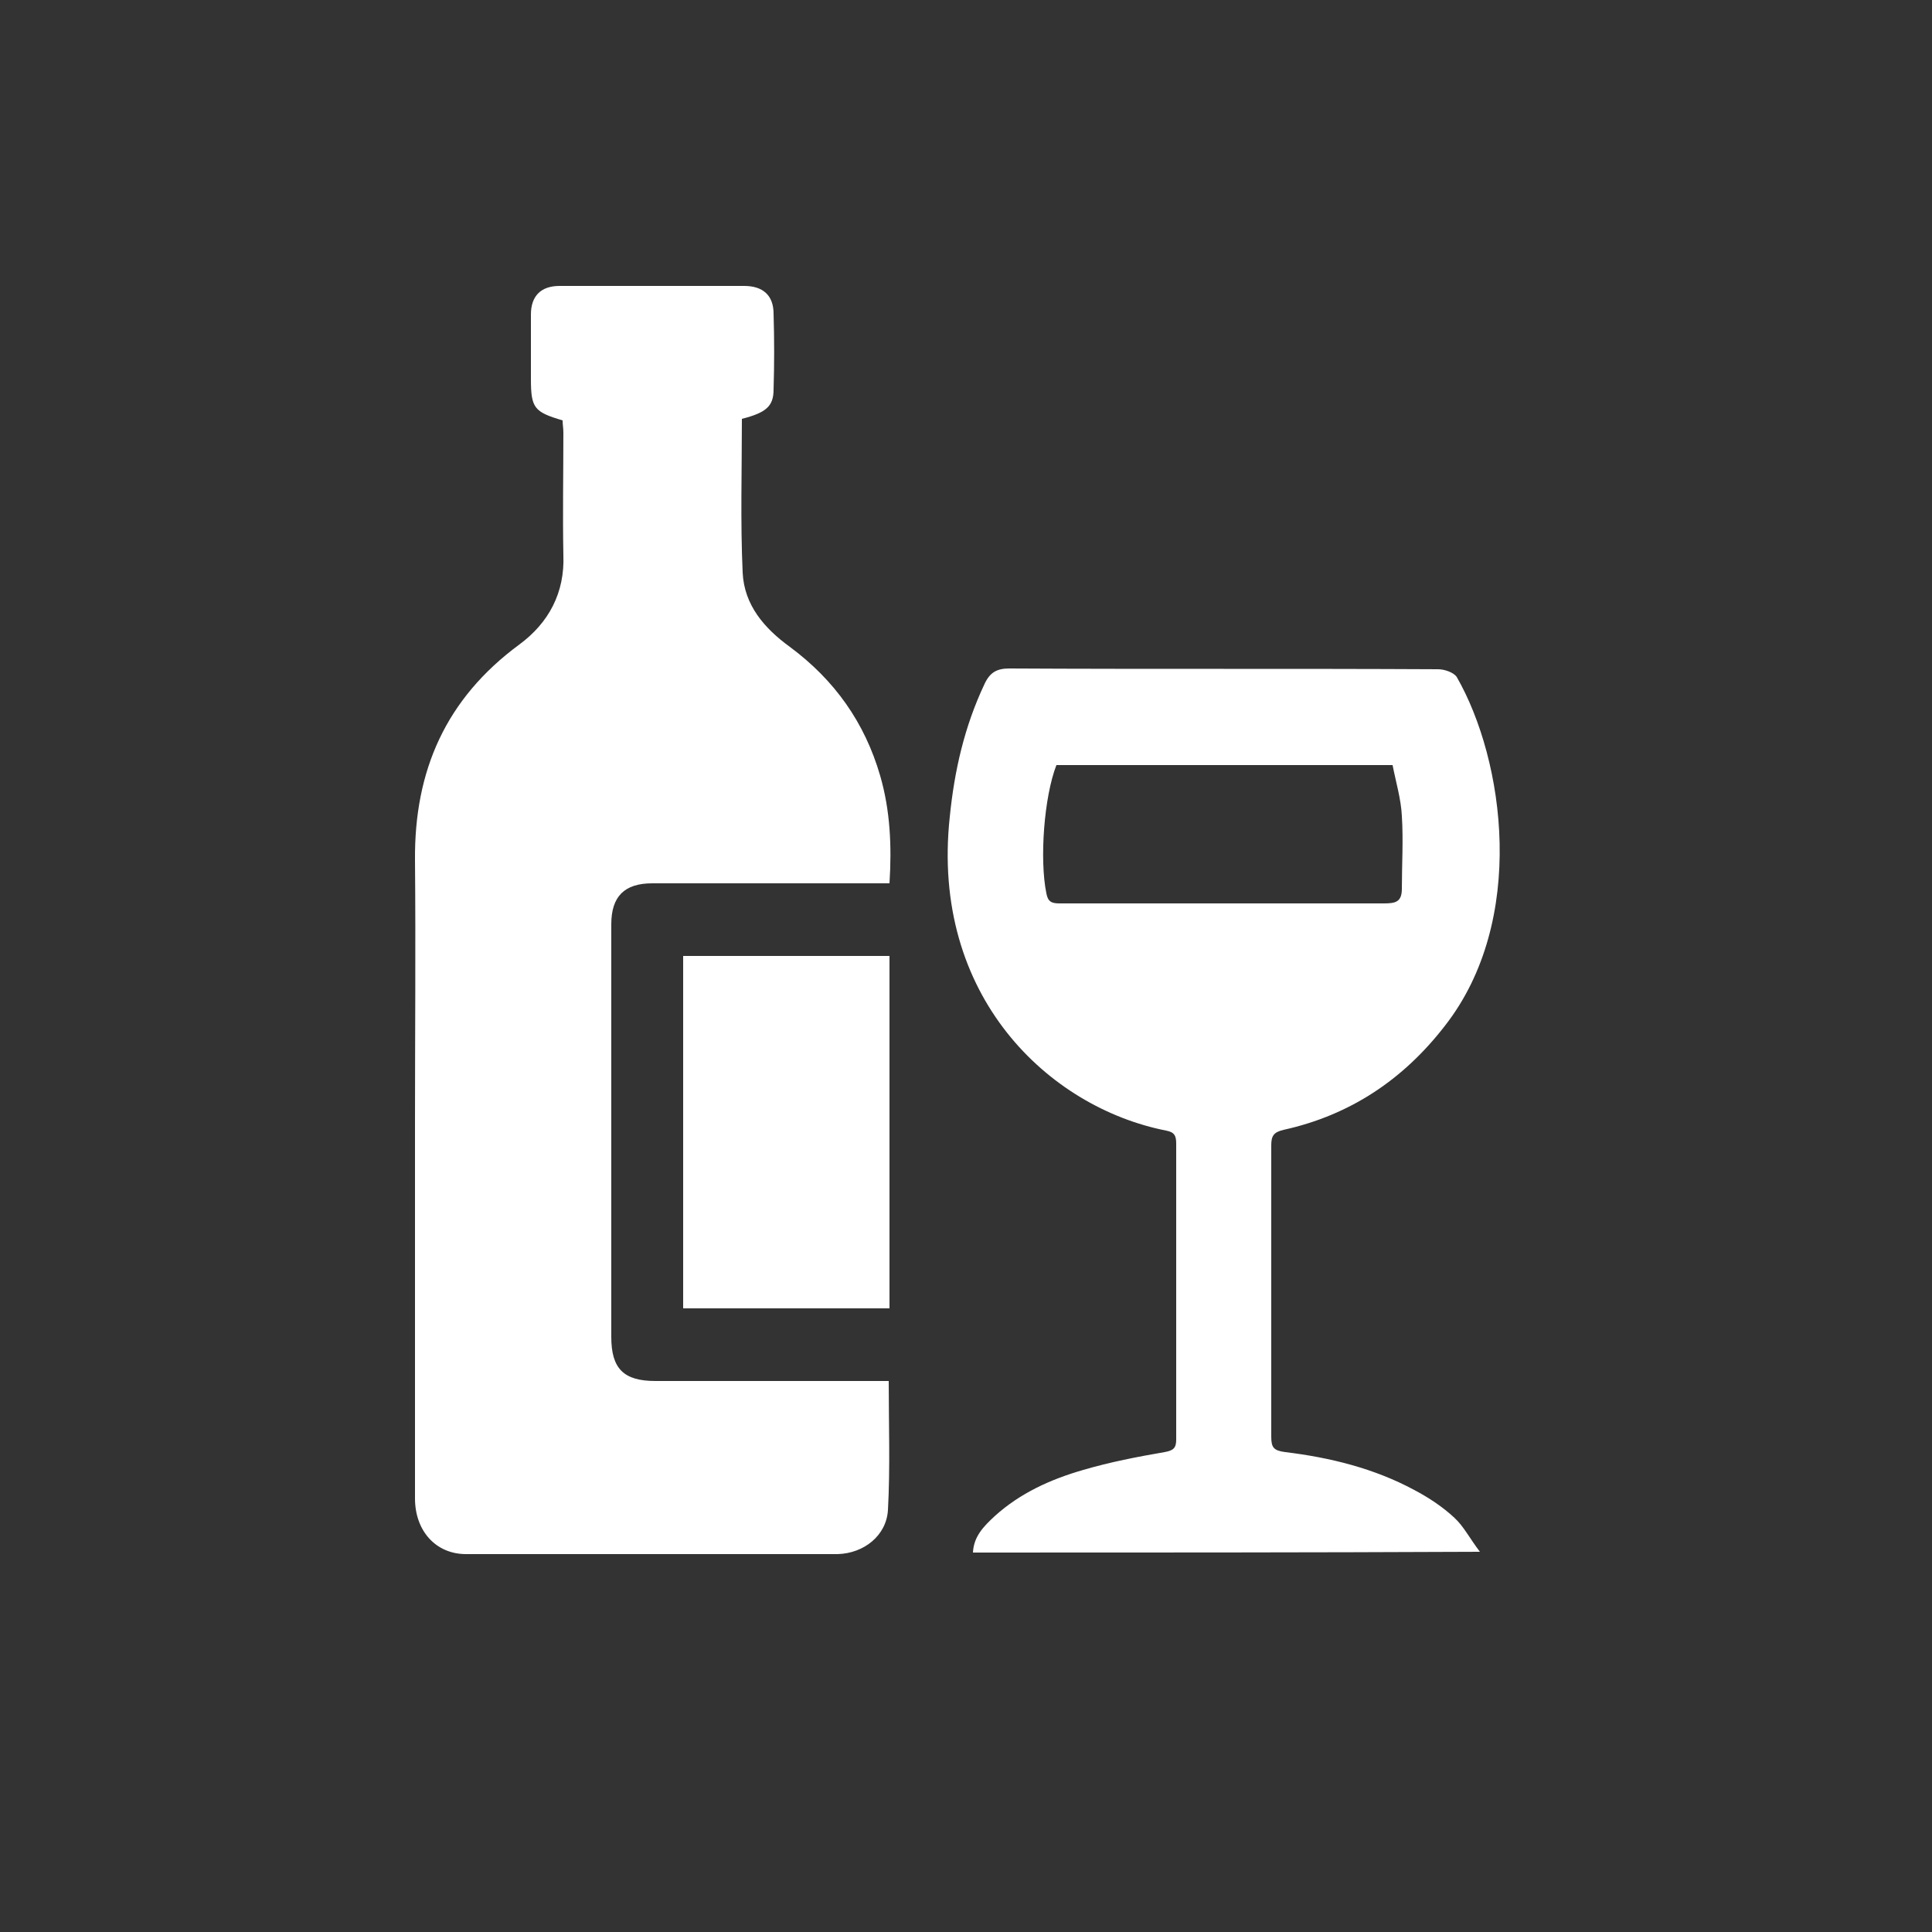<?xml version="1.0" encoding="utf-8"?>
<!-- Generator: Adobe Illustrator 18.1.1, SVG Export Plug-In . SVG Version: 6.00 Build 0)  -->
<svg version="1.1" xmlns="http://www.w3.org/2000/svg" xmlns:xlink="http://www.w3.org/1999/xlink" x="0px" y="0px"
	 viewBox="0 0 250 250" enable-background="new 0 0 250 250" xml:space="preserve">
<rect x="0" y="0" width="250" height="250" fill="#333333" stroke="none"/>
<g id="Layer_2_1_" display="none">
	<rect display="inline" width="250" height="250"/>
</g>
<g id="Layer_1">
	<g id="Layer_2" display="none">
		<rect display="inline" fill="#2DCC70" width="250" height="250"/>
	</g>
	<path fill="#FFFFFF" d="M96,54.2c0,6.7-0.2,13.3,0.1,19.9c0.2,4.2,2.8,7.2,6.1,9.6c5.8,4.3,9.7,9.8,11.7,16.7
		c1.3,4.5,1.5,9.1,1.2,13.9c-2.6,0-5.1,0-7.6,0c-7.7,0-15.4,0-23.1,0c-3.6,0-5.3,1.7-5.3,5.3c0,17.8,0,35.6,0,53.4
		c0,4.1,1.6,5.7,5.7,5.7c9.4,0,18.7,0,28.1,0c0.7,0,1.4,0,2.1,0c0,5.7,0.2,11.2-0.1,16.7c-0.2,3.3-3.1,5.6-6.5,5.7
		c-16,0-32.1,0-48.1,0c-3.9,0-6.6-3-6.6-7.2c0-16.2,0-32.4,0-48.5c0-11.4,0.1-22.7,0-34.1c-0.1-11.6,4-20.9,13.5-27.9
		c3.8-2.8,5.9-6.7,5.7-11.6c-0.1-5.3,0-10.5,0-15.8c0-0.6-0.1-1.1-0.1-1.6c-3.7-1.1-4.1-1.6-4.1-5.4c0-2.8,0-5.5,0-8.3
		c0-2.4,1.3-3.7,3.7-3.7c8,0,15.9,0,23.9,0c2.4,0,3.8,1.2,3.8,3.6c0.1,3.3,0.1,6.5,0,9.8C100.1,52.6,99.1,53.4,96,54.2z"/>
	<path fill="#FFFFFF" d="M125.9,200.9c0.1-2.1,1.4-3.4,2.8-4.7c3.3-3,7.3-4.8,11.5-6c3.4-1,7-1.7,10.5-2.3c1.1-0.2,1.5-0.5,1.5-1.6
		c0-12.8,0-25.5,0-38.3c0-1-0.2-1.5-1.3-1.7c-15.2-3-30.5-17.4-28-40.6c0.6-6,1.9-11.7,4.5-17.2c0.7-1.5,1.6-2,3.2-2
		c18.5,0.1,37,0,55.5,0.1c0.8,0,2,0.4,2.4,1c6.2,10.8,9.1,31.5-1.5,45.1c-5.4,7-12.3,11.6-20.9,13.5c-1.3,0.3-1.6,0.8-1.6,2
		c0,12.6,0,25.2,0,37.7c0,1.4,0.3,1.8,1.8,2c5.8,0.7,11.5,2.1,16.7,4.9c1.9,1,3.7,2.2,5.2,3.6c1.2,1.1,2,2.7,3.3,4.4
		C169.1,200.9,147.5,200.9,125.9,200.9z M136.7,99c-1.6,4.1-2.2,12.2-1.3,16.6c0.2,1.1,0.7,1.3,1.7,1.3c2.8,0,5.5,0,8.3,0
		c11.2,0,22.4,0,33.7,0c1.5,0,2.3-0.2,2.3-1.9c0-3.1,0.2-6.3,0-9.4c-0.1-2.2-0.8-4.5-1.2-6.6C165.4,99,151,99,136.7,99z"/>
	<path fill="#FFFFFF" d="M115.1,123.7c0,15.2,0,30.3,0,45.6c-8.9,0-17.7,0-26.7,0c0-15.1,0-30.3,0-45.6
		C97.3,123.7,106.1,123.7,115.1,123.7z"/>
</g>
</svg>
